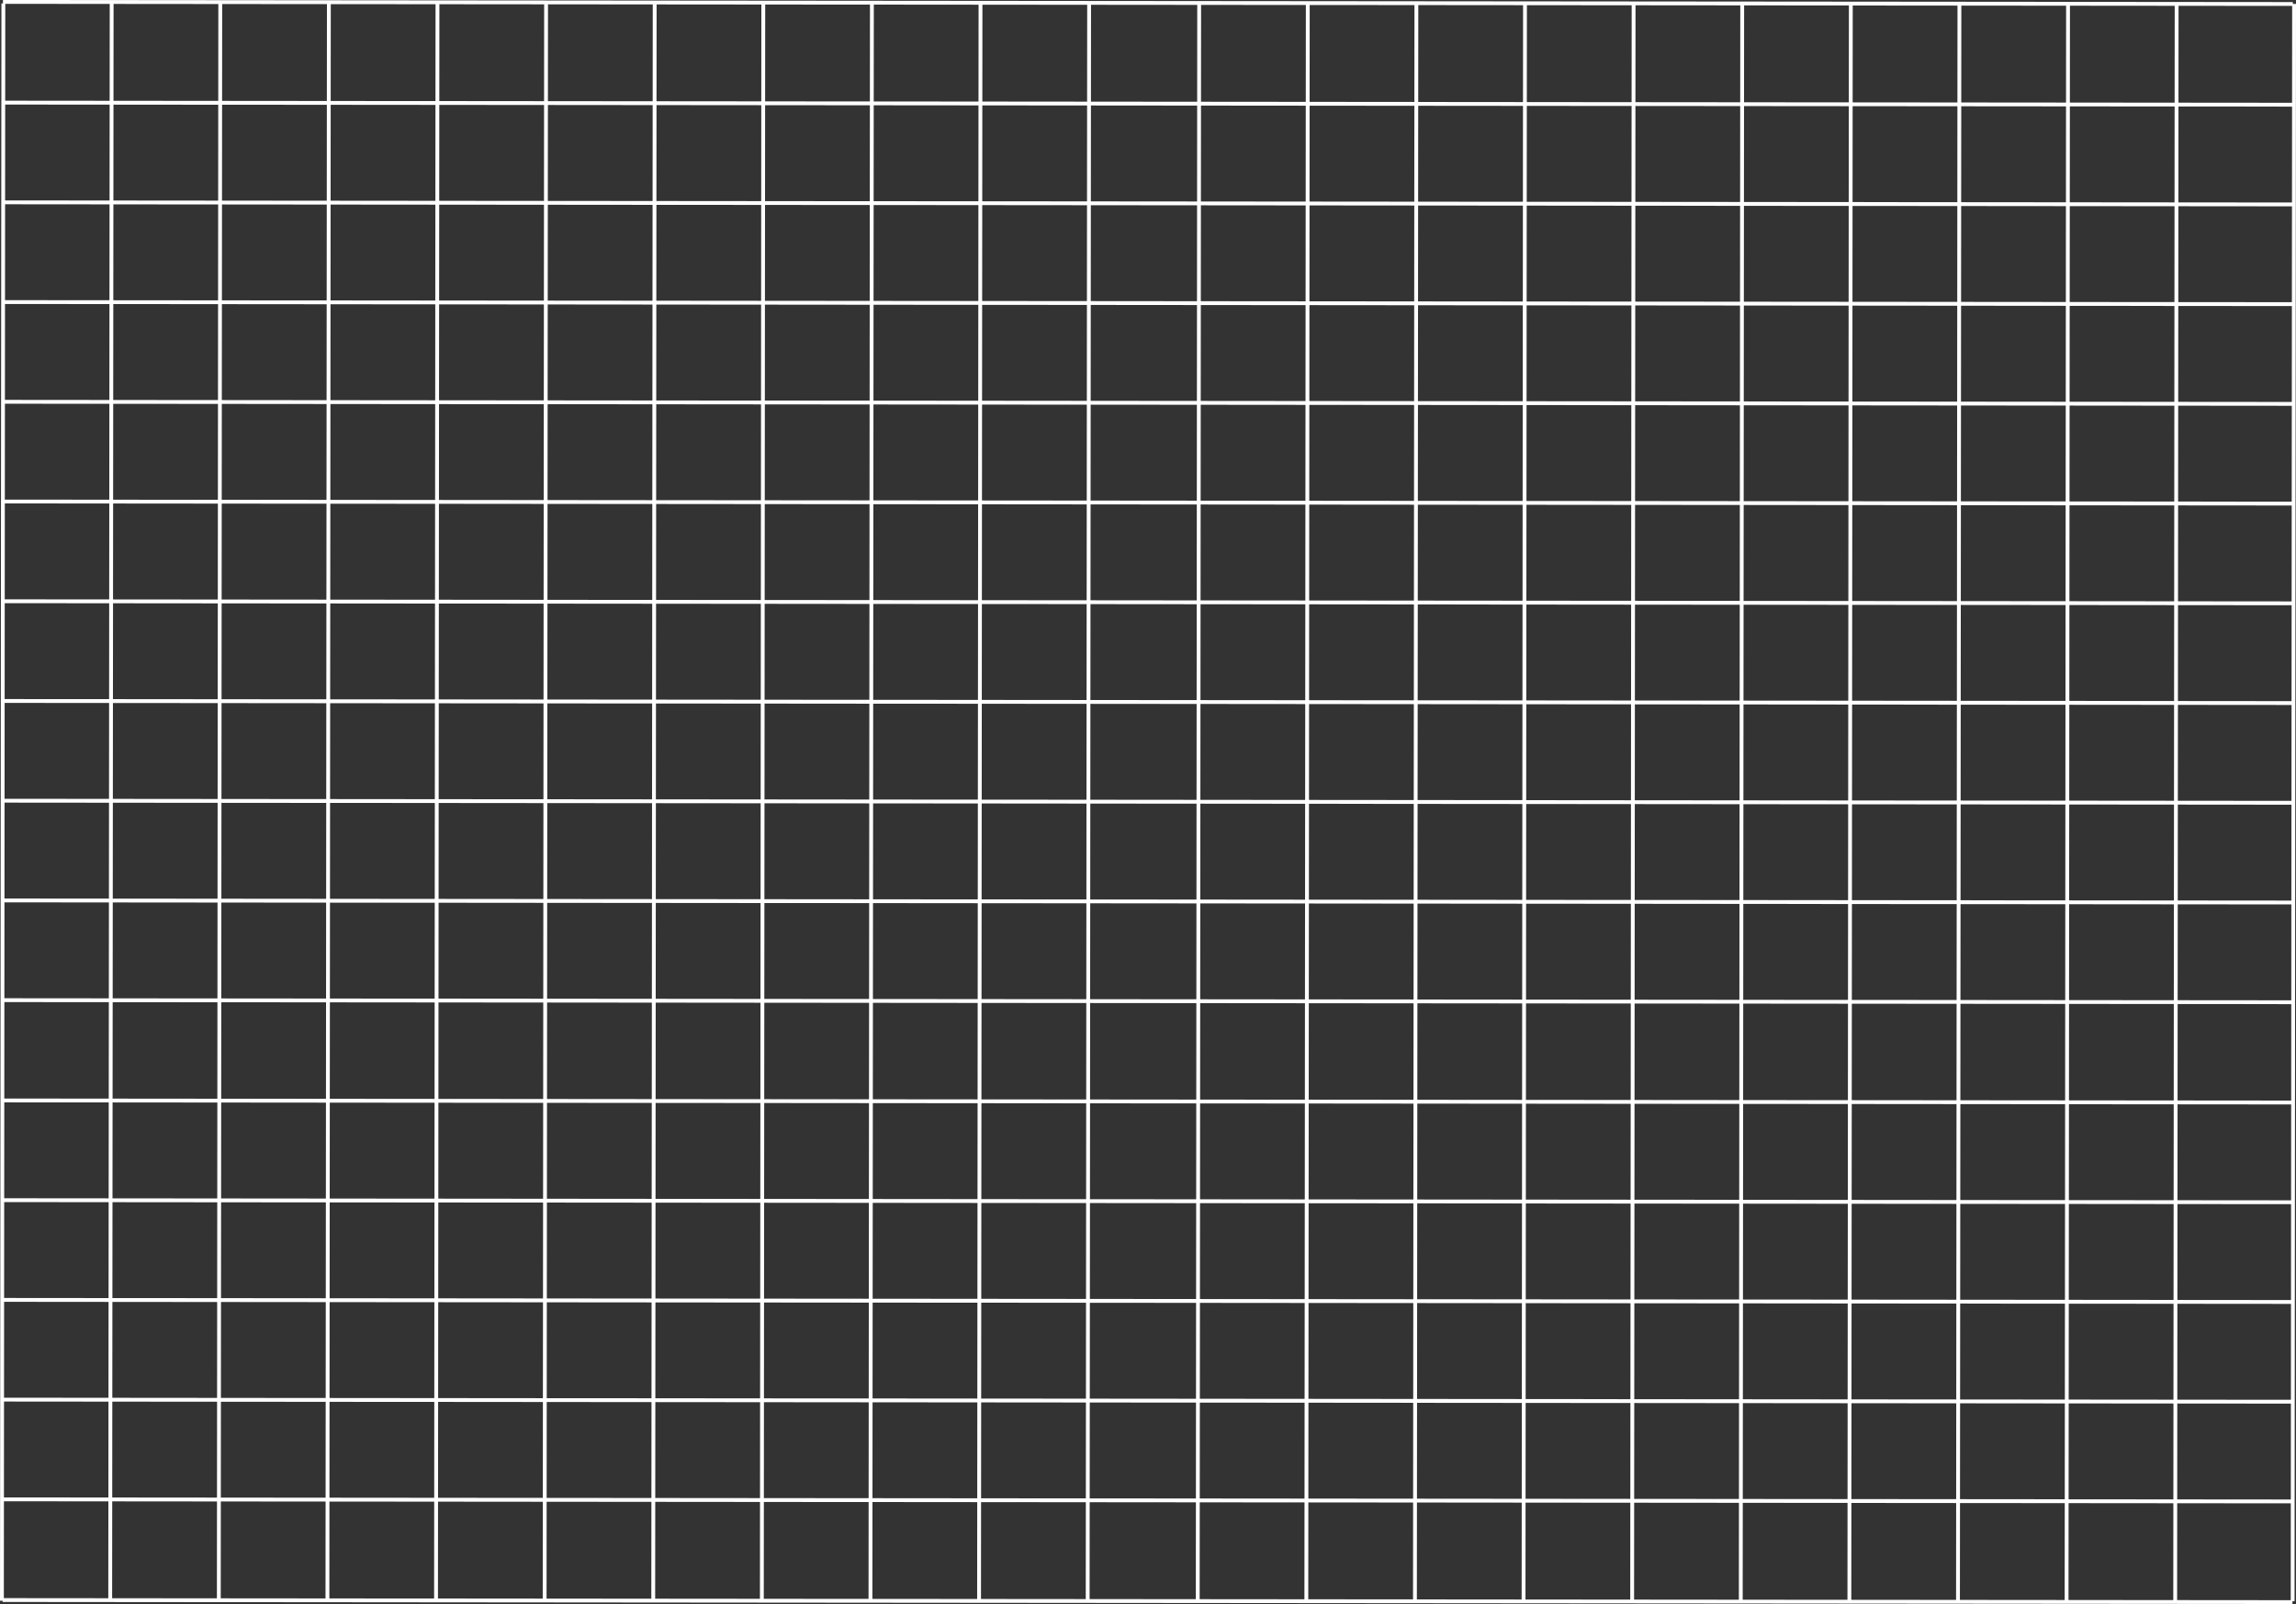 <svg xmlns="http://www.w3.org/2000/svg" width="448.75" height="313.416" viewBox="0 0 448.75 313.416">
  <rect x="0" y="0" width="448.75" height="313.416" fill="#333333" stroke="none"/>
  <g id="Grupo_25" data-name="Grupo 25" transform="translate(0.375 0.375)">
    <line id="Línea_46" data-name="Línea 46" x2="447.551" y2="0.405" transform="translate(0.204 19.675)" fill="none" stroke="#fff" stroke-miterlimit="10" stroke-width="0.75"/>
    <line id="Línea_47" data-name="Línea 47" x2="447.551" y2="0.405" transform="translate(0.204 0)" fill="none" stroke="#fff" stroke-miterlimit="10" stroke-width="0.75"/>
    <line id="Línea_48" data-name="Línea 48" x2="447.551" y2="0.405" transform="translate(0.186 39.161)" fill="none" stroke="#fff" stroke-miterlimit="10" stroke-width="0.75"/>
    <line id="Línea_49" data-name="Línea 49" x2="447.551" y2="0.405" transform="translate(0.168 58.647)" fill="none" stroke="#fff" stroke-miterlimit="10" stroke-width="0.75"/>
    <line id="Línea_50" data-name="Línea 50" x2="447.551" y2="0.405" transform="translate(0.15 78.133)" fill="none" stroke="#fff" stroke-miterlimit="10" stroke-width="0.75"/>
    <line id="Línea_51" data-name="Línea 51" x2="447.551" y2="0.405" transform="translate(0.133 97.618)" fill="none" stroke="#fff" stroke-miterlimit="10" stroke-width="0.75"/>
    <line id="Línea_52" data-name="Línea 52" x2="447.551" y2="0.405" transform="translate(0.115 117.104)" fill="none" stroke="#fff" stroke-miterlimit="10" stroke-width="0.75"/>
    <line id="Línea_53" data-name="Línea 53" x2="447.551" y2="0.405" transform="translate(0.098 136.59)" fill="none" stroke="#fff" stroke-miterlimit="10" stroke-width="0.75"/>
    <line id="Línea_54" data-name="Línea 54" x2="447.551" y2="0.405" transform="translate(0.08 156.076)" fill="none" stroke="#fff" stroke-miterlimit="10" stroke-width="0.75"/>
    <line id="Línea_55" data-name="Línea 55" x2="447.551" y2="0.405" transform="translate(0.062 175.562)" fill="none" stroke="#fff" stroke-miterlimit="10" stroke-width="0.75"/>
    <line id="Línea_56" data-name="Línea 56" x2="447.551" y2="0.405" transform="translate(0.045 195.047)" fill="none" stroke="#fff" stroke-miterlimit="10" stroke-width="0.75"/>
    <line id="Línea_57" data-name="Línea 57" x2="447.551" y2="0.405" transform="translate(0.204 214.642)" fill="none" stroke="#fff" stroke-miterlimit="10" stroke-width="0.75"/>
    <line id="Línea_58" data-name="Línea 58" x2="447.551" y2="0.405" transform="translate(0.186 234.128)" fill="none" stroke="#fff" stroke-miterlimit="10" stroke-width="0.75"/>
    <line id="Línea_59" data-name="Línea 59" x2="447.551" y2="0.405" transform="translate(0.168 253.613)" fill="none" stroke="#fff" stroke-miterlimit="10" stroke-width="0.75"/>
    <line id="Línea_60" data-name="Línea 60" x2="447.551" y2="0.405" transform="translate(0.15 273.099)" fill="none" stroke="#fff" stroke-miterlimit="10" stroke-width="0.75"/>
    <line id="Línea_61" data-name="Línea 61" x2="447.551" y2="0.405" transform="translate(0.133 292.585)" fill="none" stroke="#fff" stroke-miterlimit="10" stroke-width="0.75"/>
    <line id="Línea_62" data-name="Línea 62" x2="447.551" y2="0.405" transform="translate(0.133 312.26)" fill="none" stroke="#fff" stroke-miterlimit="10" stroke-width="0.75"/>
    <line id="Línea_63" data-name="Línea 63" y1="312.094" x2="0.281" transform="translate(212.209 0.473)" fill="none" stroke="#fff" stroke-miterlimit="10" stroke-width="0.75"/>
    <line id="Línea_64" data-name="Línea 64" y1="312.094" x2="0.281" transform="translate(190.982 0.454)" fill="none" stroke="#fff" stroke-miterlimit="10" stroke-width="0.75"/>
    <line id="Línea_65" data-name="Línea 65" y1="312.094" x2="0.281" transform="translate(169.755 0.435)" fill="none" stroke="#fff" stroke-miterlimit="10" stroke-width="0.75"/>
    <line id="Línea_66" data-name="Línea 66" y1="312.094" x2="0.281" transform="translate(148.528 0.415)" fill="none" stroke="#fff" stroke-miterlimit="10" stroke-width="0.75"/>
    <line id="Línea_67" data-name="Línea 67" y1="312.094" x2="0.281" transform="translate(127.301 0.396)" fill="none" stroke="#fff" stroke-miterlimit="10" stroke-width="0.75"/>
    <line id="Línea_68" data-name="Línea 68" y1="312.094" x2="0.281" transform="translate(106.074 0.377)" fill="none" stroke="#fff" stroke-miterlimit="10" stroke-width="0.75"/>
    <line id="Línea_69" data-name="Línea 69" y1="312.094" x2="0.281" transform="translate(84.847 0.357)" fill="none" stroke="#fff" stroke-miterlimit="10" stroke-width="0.75"/>
    <line id="Línea_70" data-name="Línea 70" y1="312.094" x2="0.281" transform="translate(63.62 0.338)" fill="none" stroke="#fff" stroke-miterlimit="10" stroke-width="0.75"/>
    <line id="Línea_71" data-name="Línea 71" y1="312.094" x2="0.281" transform="translate(42.393 0.319)" fill="none" stroke="#fff" stroke-miterlimit="10" stroke-width="0.75"/>
    <line id="Línea_72" data-name="Línea 72" y1="312.094" x2="0.281" transform="translate(21.166 0.3)" fill="none" stroke="#fff" stroke-miterlimit="10" stroke-width="0.75"/>
    <line id="Línea_73" data-name="Línea 73" y1="312.094" x2="0.281" transform="translate(0 0.3)" fill="none" stroke="#fff" stroke-miterlimit="10" stroke-width="0.75"/>
    <line id="Línea_74" data-name="Línea 74" y1="312.094" x2="0.281" transform="translate(424.764 0.387)" fill="none" stroke="#fff" stroke-miterlimit="10" stroke-width="0.75"/>
    <line id="Línea_75" data-name="Línea 75" y1="312.094" x2="0.281" transform="translate(447.719 0.387)" fill="none" stroke="#fff" stroke-miterlimit="10" stroke-width="0.75"/>
    <line id="Línea_76" data-name="Línea 76" y1="312.094" x2="0.281" transform="translate(403.537 0.367)" fill="none" stroke="#fff" stroke-miterlimit="10" stroke-width="0.75"/>
    <line id="Línea_77" data-name="Línea 77" y1="312.094" x2="0.281" transform="translate(382.311 0.348)" fill="none" stroke="#fff" stroke-miterlimit="10" stroke-width="0.75"/>
    <line id="Línea_78" data-name="Línea 78" y1="312.094" x2="0.281" transform="translate(361.083 0.329)" fill="none" stroke="#fff" stroke-miterlimit="10" stroke-width="0.75"/>
    <line id="Línea_79" data-name="Línea 79" y1="312.094" x2="0.281" transform="translate(339.856 0.309)" fill="none" stroke="#fff" stroke-miterlimit="10" stroke-width="0.75"/>
    <line id="Línea_80" data-name="Línea 80" y1="312.094" x2="0.281" transform="translate(318.629 0.29)" fill="none" stroke="#fff" stroke-miterlimit="10" stroke-width="0.75"/>
    <line id="Línea_81" data-name="Línea 81" y1="312.094" x2="0.281" transform="translate(297.402 0.271)" fill="none" stroke="#fff" stroke-miterlimit="10" stroke-width="0.75"/>
    <line id="Línea_82" data-name="Línea 82" y1="312.094" x2="0.281" transform="translate(276.175 0.251)" fill="none" stroke="#fff" stroke-miterlimit="10" stroke-width="0.75"/>
    <line id="Línea_83" data-name="Línea 83" y1="312.094" x2="0.281" transform="translate(254.948 0.232)" fill="none" stroke="#fff" stroke-miterlimit="10" stroke-width="0.75"/>
    <line id="Línea_84" data-name="Línea 84" y1="312.094" x2="0.281" transform="translate(233.721 0.213)" fill="none" stroke="#fff" stroke-miterlimit="10" stroke-width="0.75"/>
  </g>
</svg>

